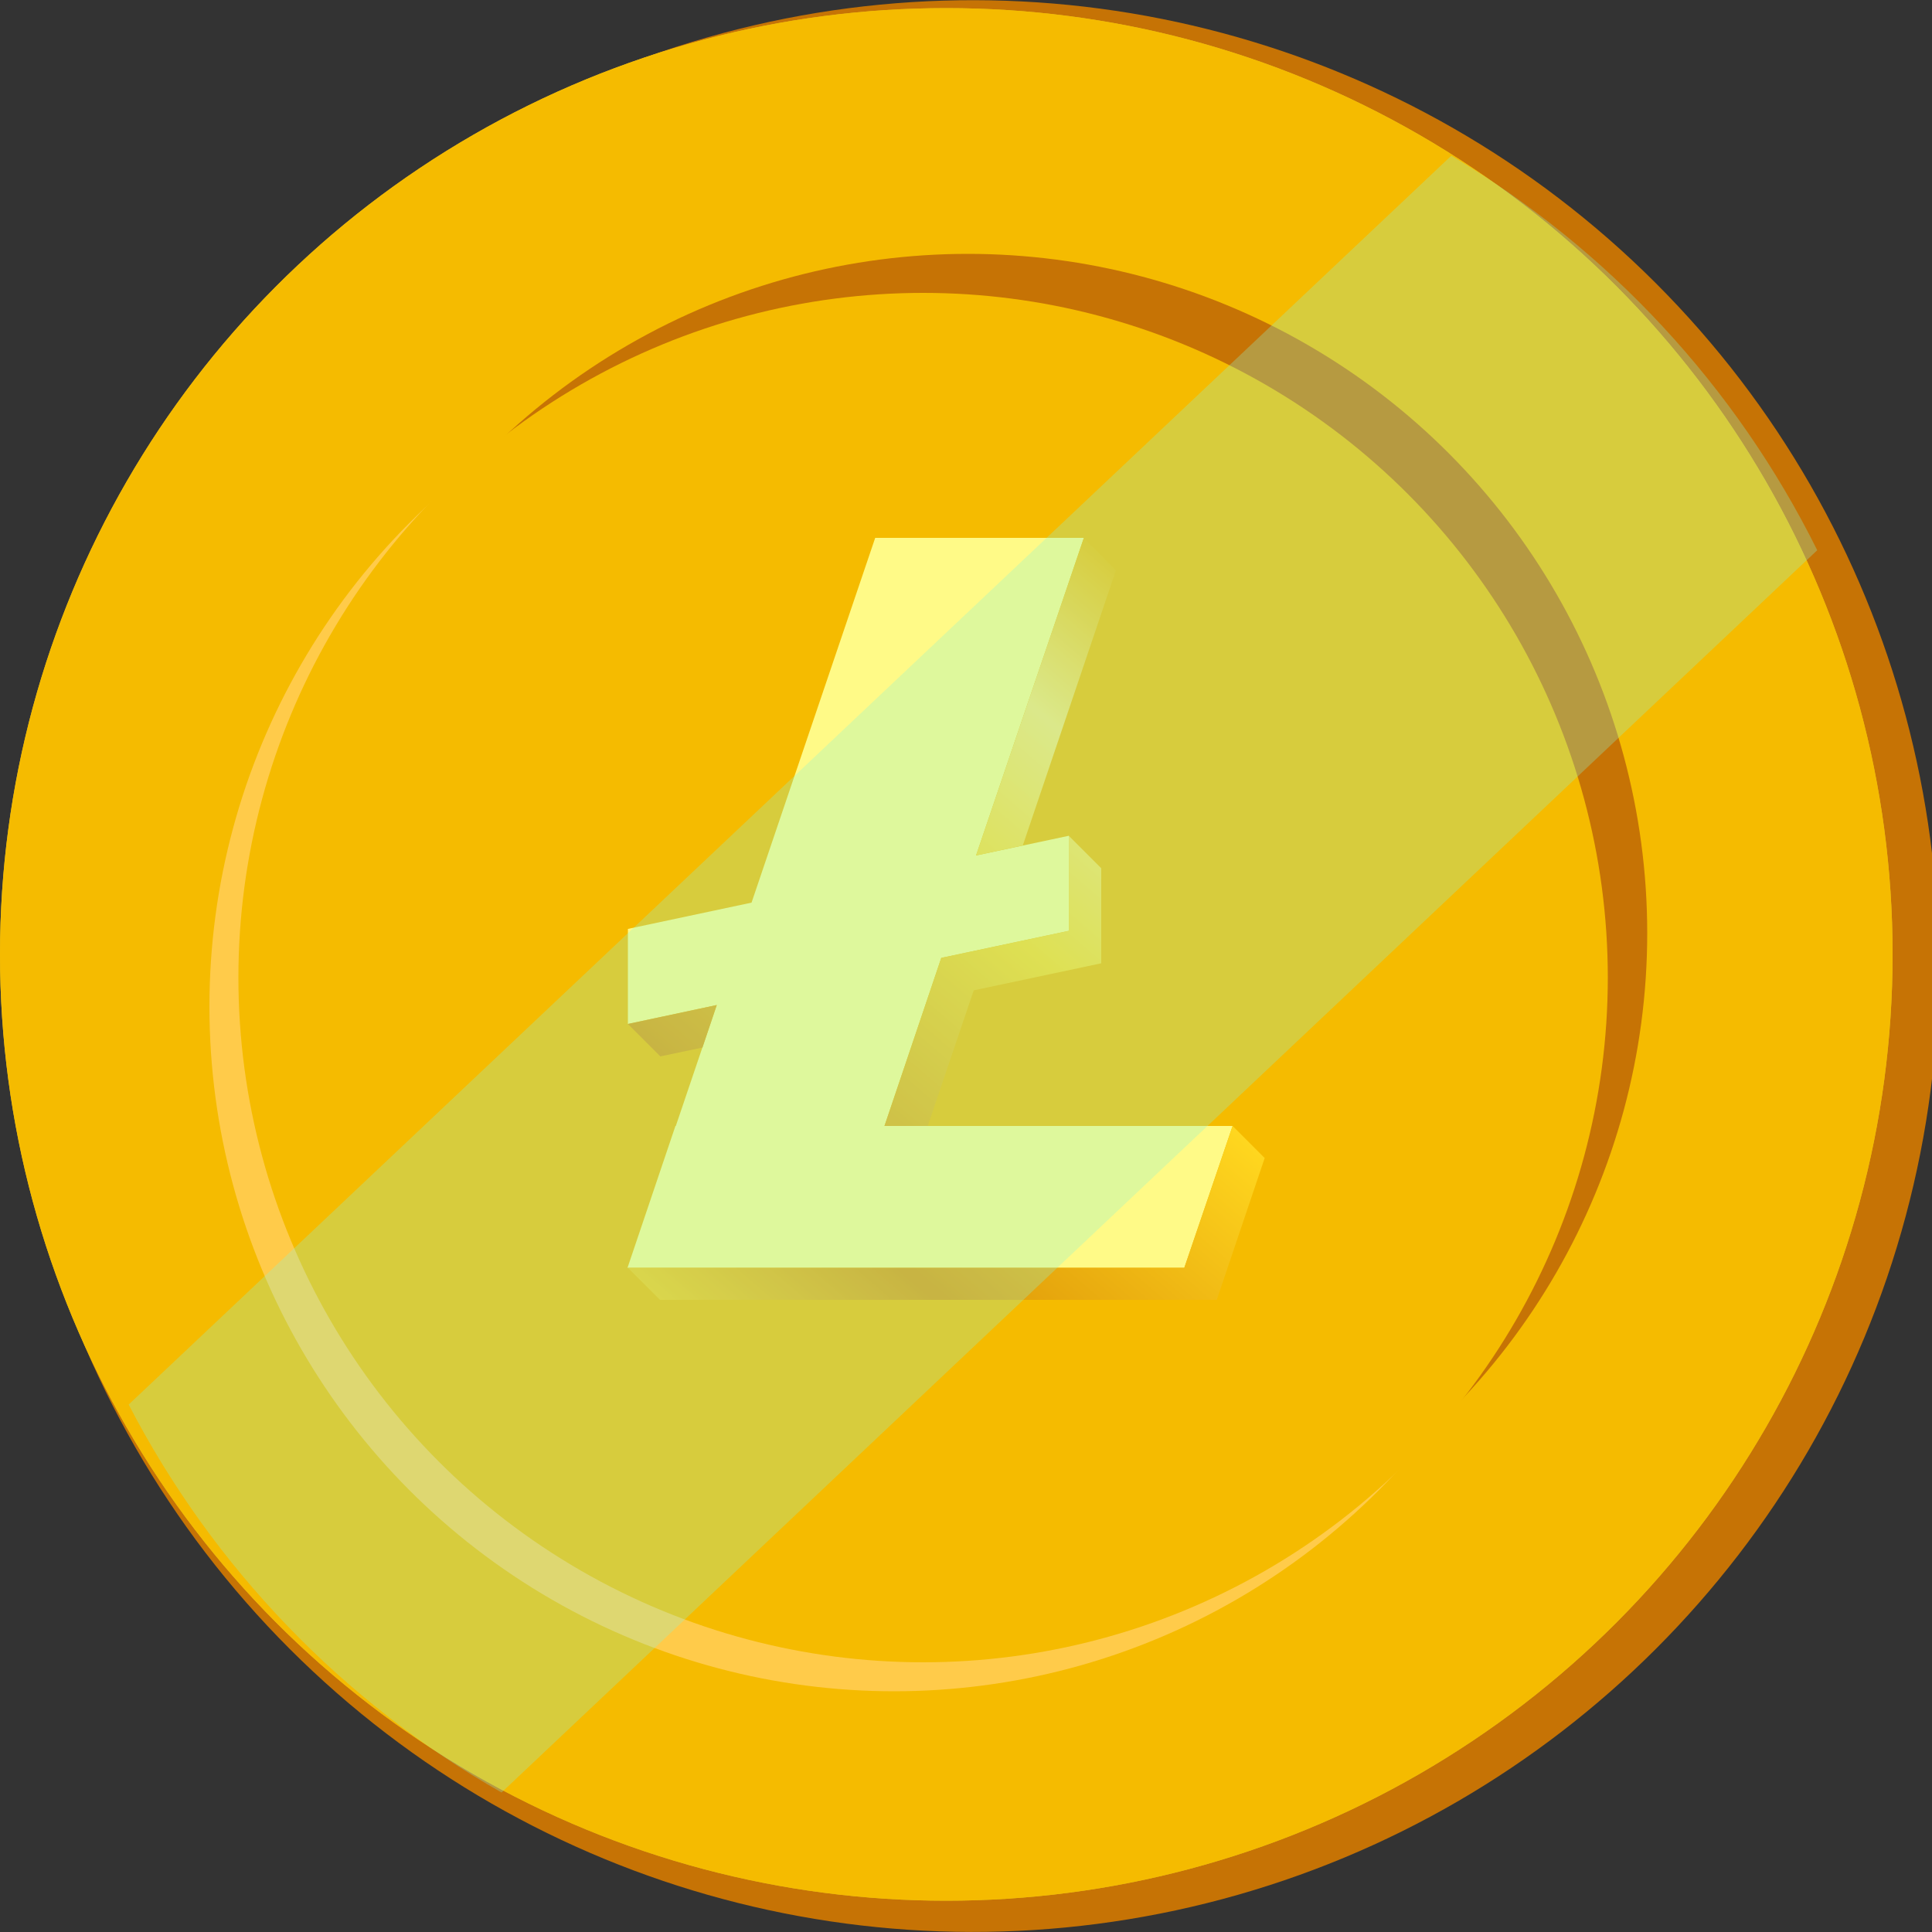 <?xml version="1.0" encoding="utf-8"?>
<!-- Generator: Adobe Illustrator 24.0.2, SVG Export Plug-In . SVG Version: 6.00 Build 0)  -->
<svg version="1.1" id="OBJECTS" xmlns="http://www.w3.org/2000/svg" xmlns:xlink="http://www.w3.org/1999/xlink" x="0px" y="0px"
	 width="500px" height="500px" viewBox="0 0 500 500" style="enable-background:new 0 0 500 500;" xml:space="preserve">
<rect x="0" y="0" width="500" height="500" fill="#333333" stroke="none"/>
<style type="text/css">
	.st0{fill:#C67305;}
	.st1{fill:#DDB926;}
	.st2{fill:#F5BB00;}
	.st3{fill:#FFCB4A;}
	.st4{fill:#FFFA87;}
	.st5{fill:url(#SVGID_1_);}
	.st6{fill:url(#SVGID_2_);}
	.st7{fill:url(#SVGID_3_);}
	.st8{fill:url(#SVGID_4_);}
	.st9{opacity:0.3;fill:#92F4CC;}
</style>
<g>
	
		<ellipse transform="matrix(0.707 -0.707 0.707 0.707 -103.02 251.289)" class="st0" cx="251.8" cy="250" rx="250" ry="250"/>
	<circle class="st1" cx="244.9" cy="247" r="244.9"/>
	<circle class="st2" cx="244.9" cy="247" r="244.9"/>
	<circle class="st0" cx="250.5" cy="241.5" r="175.8"/>
	<circle class="st3" cx="231.4" cy="260.5" r="177.2"/>
	<circle class="st2" cx="238.9" cy="253" r="177.2"/>
	<g>
		<polygon class="st4" points="228.9,291.4 243.6,247.9 276.6,240.9 276.6,216.3 252.6,221.4 280.5,139.2 226.5,139.2 194.5,233.6 
			162.5,240.4 162.5,265 185.5,260.1 174.9,291.4 174.8,291.4 162.4,328.1 162.5,328.1 216.4,328.1 306.5,328.1 319,291.4 		"/>
		<g>
			<linearGradient id="SVGID_1_" gradientUnits="userSpaceOnUse" x1="148.043" y1="323.898" x2="334.597" y2="106.922">
				<stop  offset="0" style="stop-color:#FCCF17"/>
				<stop  offset="0.184" style="stop-color:#DF9808"/>
				<stop  offset="0.476" style="stop-color:#FFD71F"/>
				<stop  offset="0.645" style="stop-color:#FBE36E"/>
				<stop  offset="0.796" style="stop-color:#F5BB00"/>
				<stop  offset="1" style="stop-color:#CDA838"/>
			</linearGradient>
			<polygon class="st5" points="264.7,218.8 288.8,147.6 280.5,139.2 252.6,221.4 			"/>
			<linearGradient id="SVGID_2_" gradientUnits="userSpaceOnUse" x1="177.661" y1="349.364" x2="364.215" y2="132.389">
				<stop  offset="0" style="stop-color:#FCCF17"/>
				<stop  offset="0.184" style="stop-color:#DF9808"/>
				<stop  offset="0.476" style="stop-color:#FFD71F"/>
				<stop  offset="0.645" style="stop-color:#FBE36E"/>
				<stop  offset="0.796" style="stop-color:#F5BB00"/>
				<stop  offset="1" style="stop-color:#CDA838"/>
			</linearGradient>
			<polygon class="st6" points="285,249.3 285,224.7 276.6,216.3 276.6,240.9 243.6,247.9 228.9,291.4 240.1,291.4 252,256.3 			"/>
			<linearGradient id="SVGID_3_" gradientUnits="userSpaceOnUse" x1="204.283" y1="372.252" x2="390.836" y2="155.277">
				<stop  offset="0" style="stop-color:#FCCF17"/>
				<stop  offset="0.184" style="stop-color:#DF9808"/>
				<stop  offset="0.476" style="stop-color:#FFD71F"/>
				<stop  offset="0.645" style="stop-color:#FBE36E"/>
				<stop  offset="0.796" style="stop-color:#F5BB00"/>
				<stop  offset="1" style="stop-color:#CDA838"/>
			</linearGradient>
			<polygon class="st7" points="319,291.4 306.5,328.1 216.4,328.1 162.5,328.1 170.8,336.4 170.8,336.4 224.8,336.4 314.9,336.4 
				327.3,299.7 			"/>
			<linearGradient id="SVGID_4_" gradientUnits="userSpaceOnUse" x1="134.292" y1="312.074" x2="320.843" y2="95.101">
				<stop  offset="0" style="stop-color:#FCCF17"/>
				<stop  offset="0.184" style="stop-color:#DF9808"/>
				<stop  offset="0.476" style="stop-color:#FFD71F"/>
				<stop  offset="0.645" style="stop-color:#FBE36E"/>
				<stop  offset="0.796" style="stop-color:#F5BB00"/>
				<stop  offset="1" style="stop-color:#CDA838"/>
			</linearGradient>
			<polygon class="st8" points="181.8,271.1 185.5,260.1 162.5,265 170.9,273.4 			"/>
		</g>
	</g>
	<path class="st9" d="M375.6,40.3L33.3,363.5c21.8,42.1,55.4,77,96.5,100.4l340.5-321.5C449.2,99.9,416.2,64.4,375.6,40.3z"/>
</g>
</svg>
